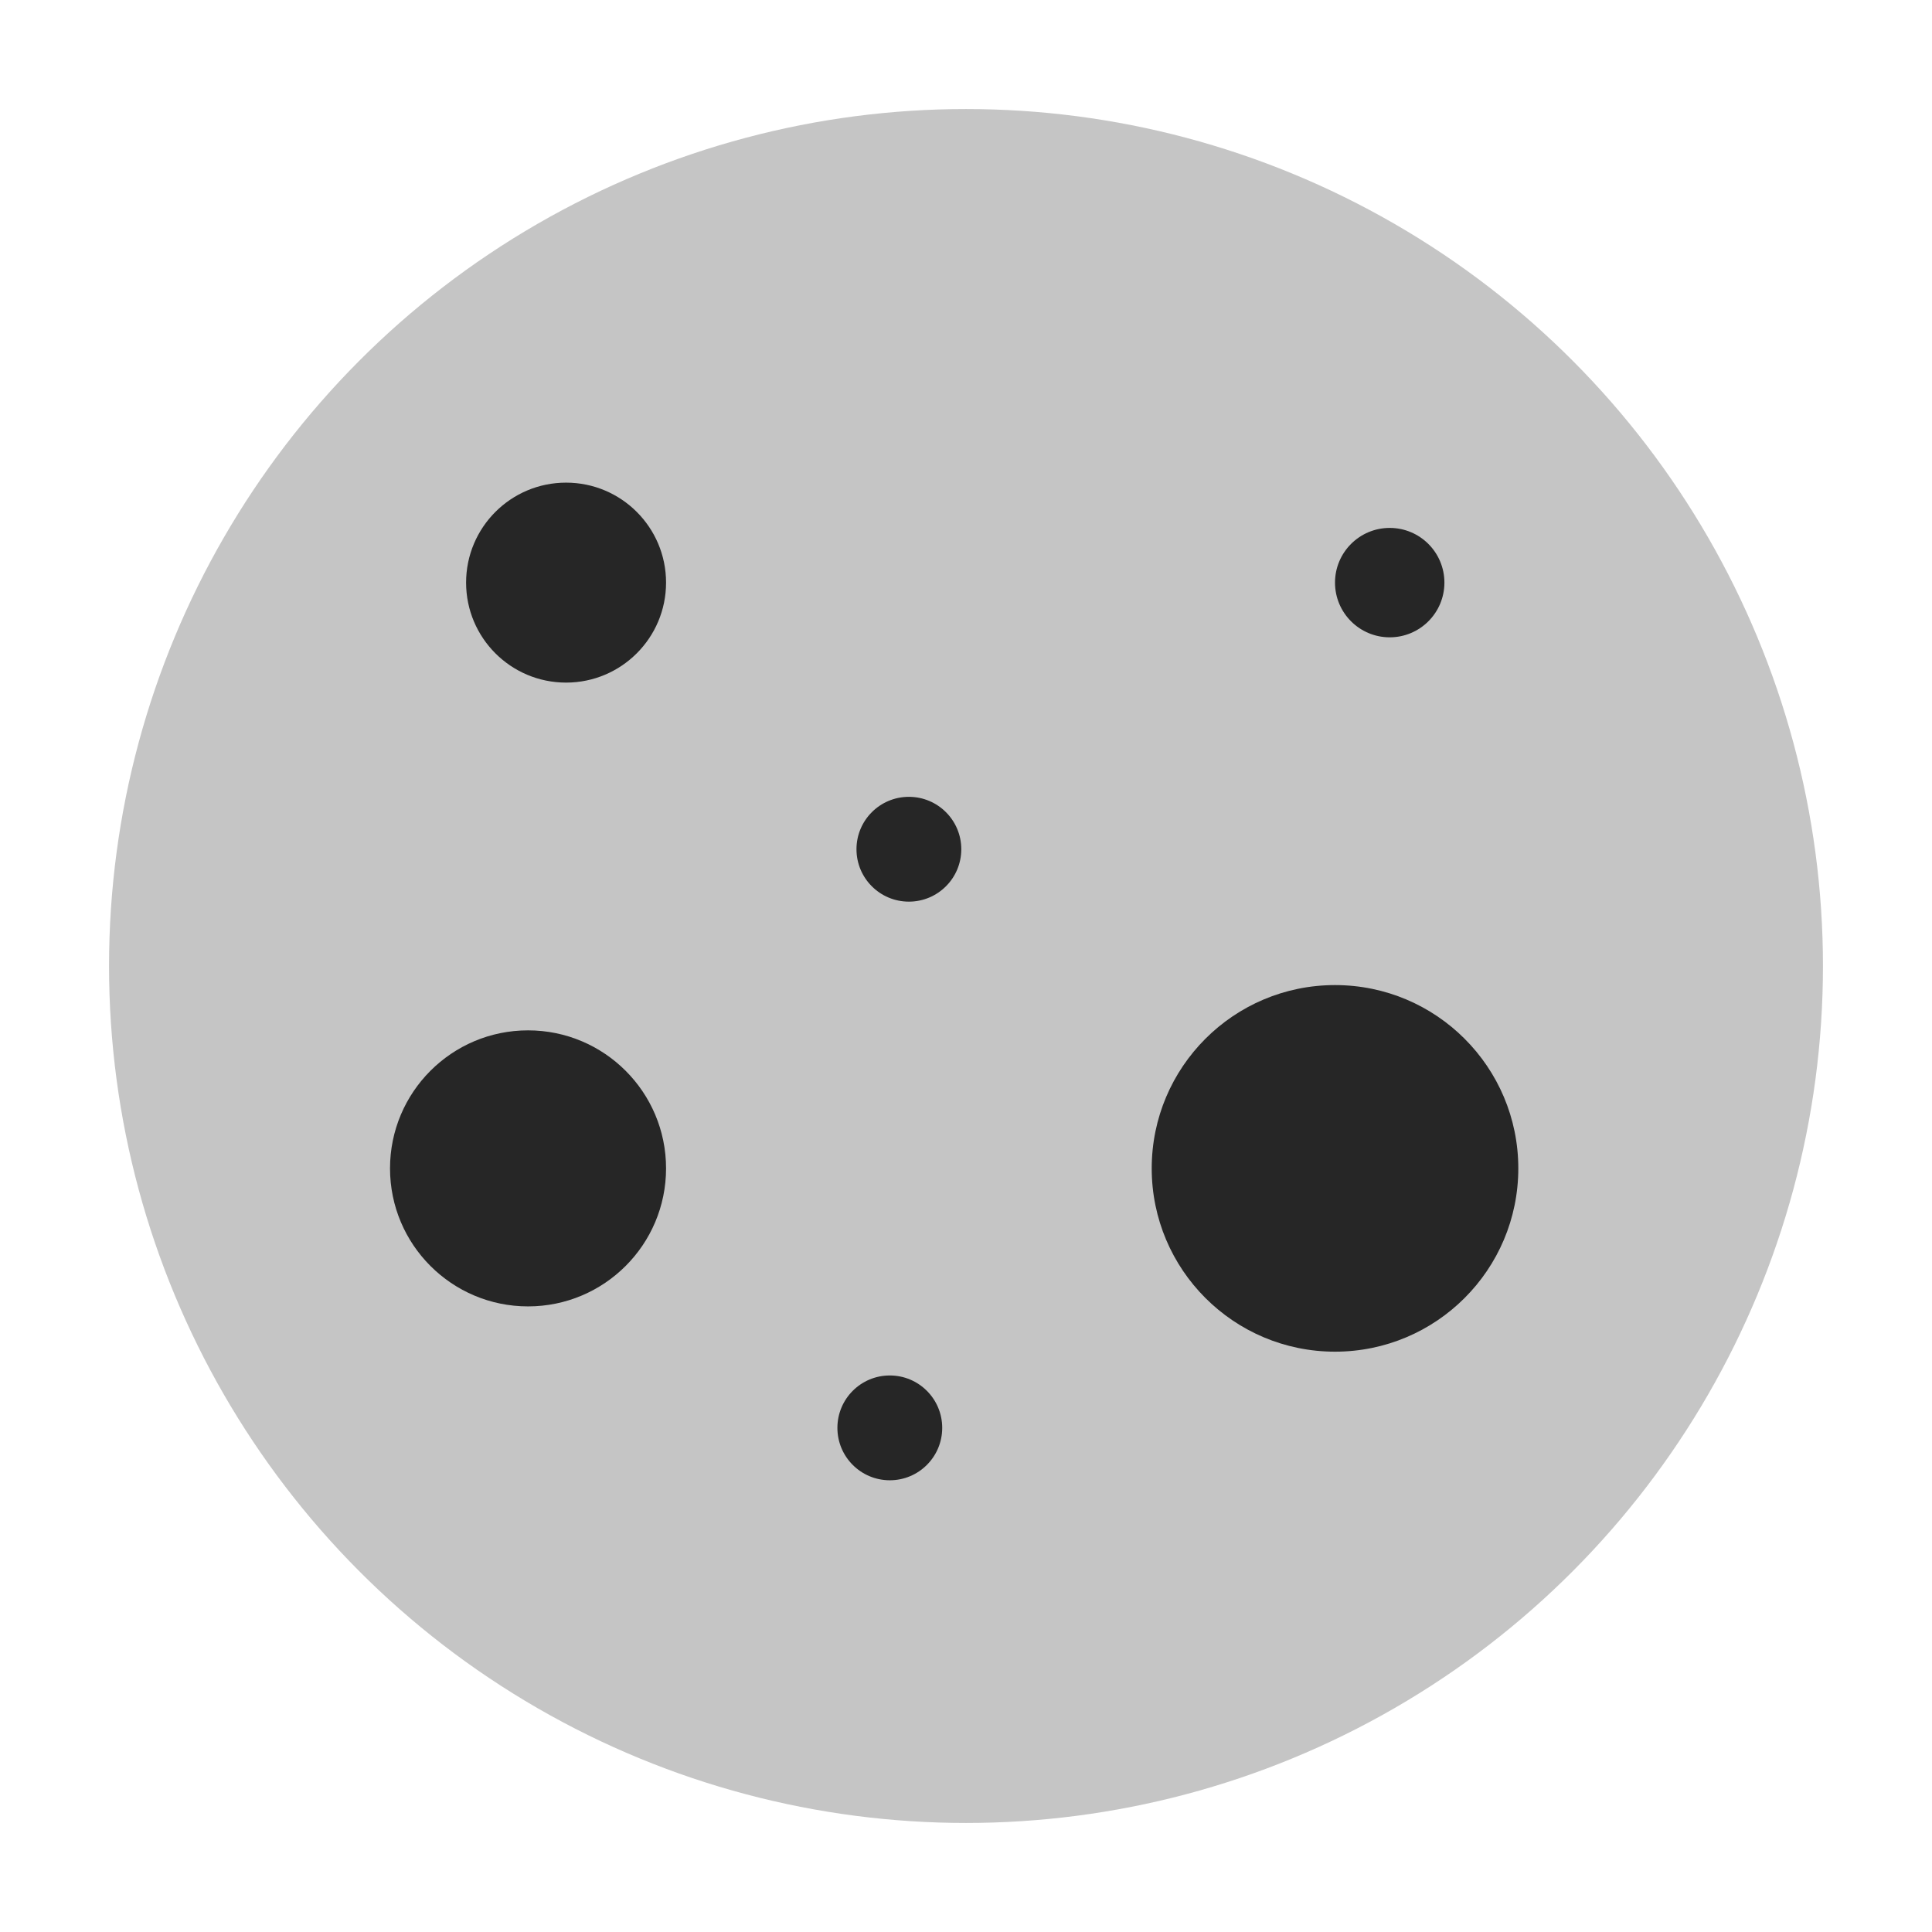 <?xml version="1.0" encoding="utf-8"?>
<!-- Generator: Adobe Illustrator 17.0.0, SVG Export Plug-In . SVG Version: 6.00 Build 0)  -->
<!DOCTYPE svg PUBLIC "-//W3C//DTD SVG 1.1//EN" "http://www.w3.org/Graphics/SVG/1.1/DTD/svg11.dtd">
<svg version="1.1" id="图层_1" xmlns="http://www.w3.org/2000/svg"  x="0px" y="0px"
	 width="16px" height="16px" viewBox="0 0 16 16" enable-background="new 0 0 16 16" xml:space="preserve">
<defs>
<style type="text/css"></style>
</defs>

<circle fill="#C5C5C5" cx="8" cy="8" r="7.097"/>
<circle fill="#262626" cx="4.688" cy="4.825" r="0.828"/>
<circle fill="#262626" cx="4.373" cy="9.676" r="1.143"/>
<circle fill="#262626" cx="11.056" cy="9.676" r="1.518"/>
<circle fill="#262626" cx="11.509" cy="4.825" r="0.453"/>
<circle fill="#262626" cx="7.527" cy="7.033" r="0.434"/>
<circle fill="#262626" cx="7.369" cy="11.825" r="0.434"/>
</svg>
